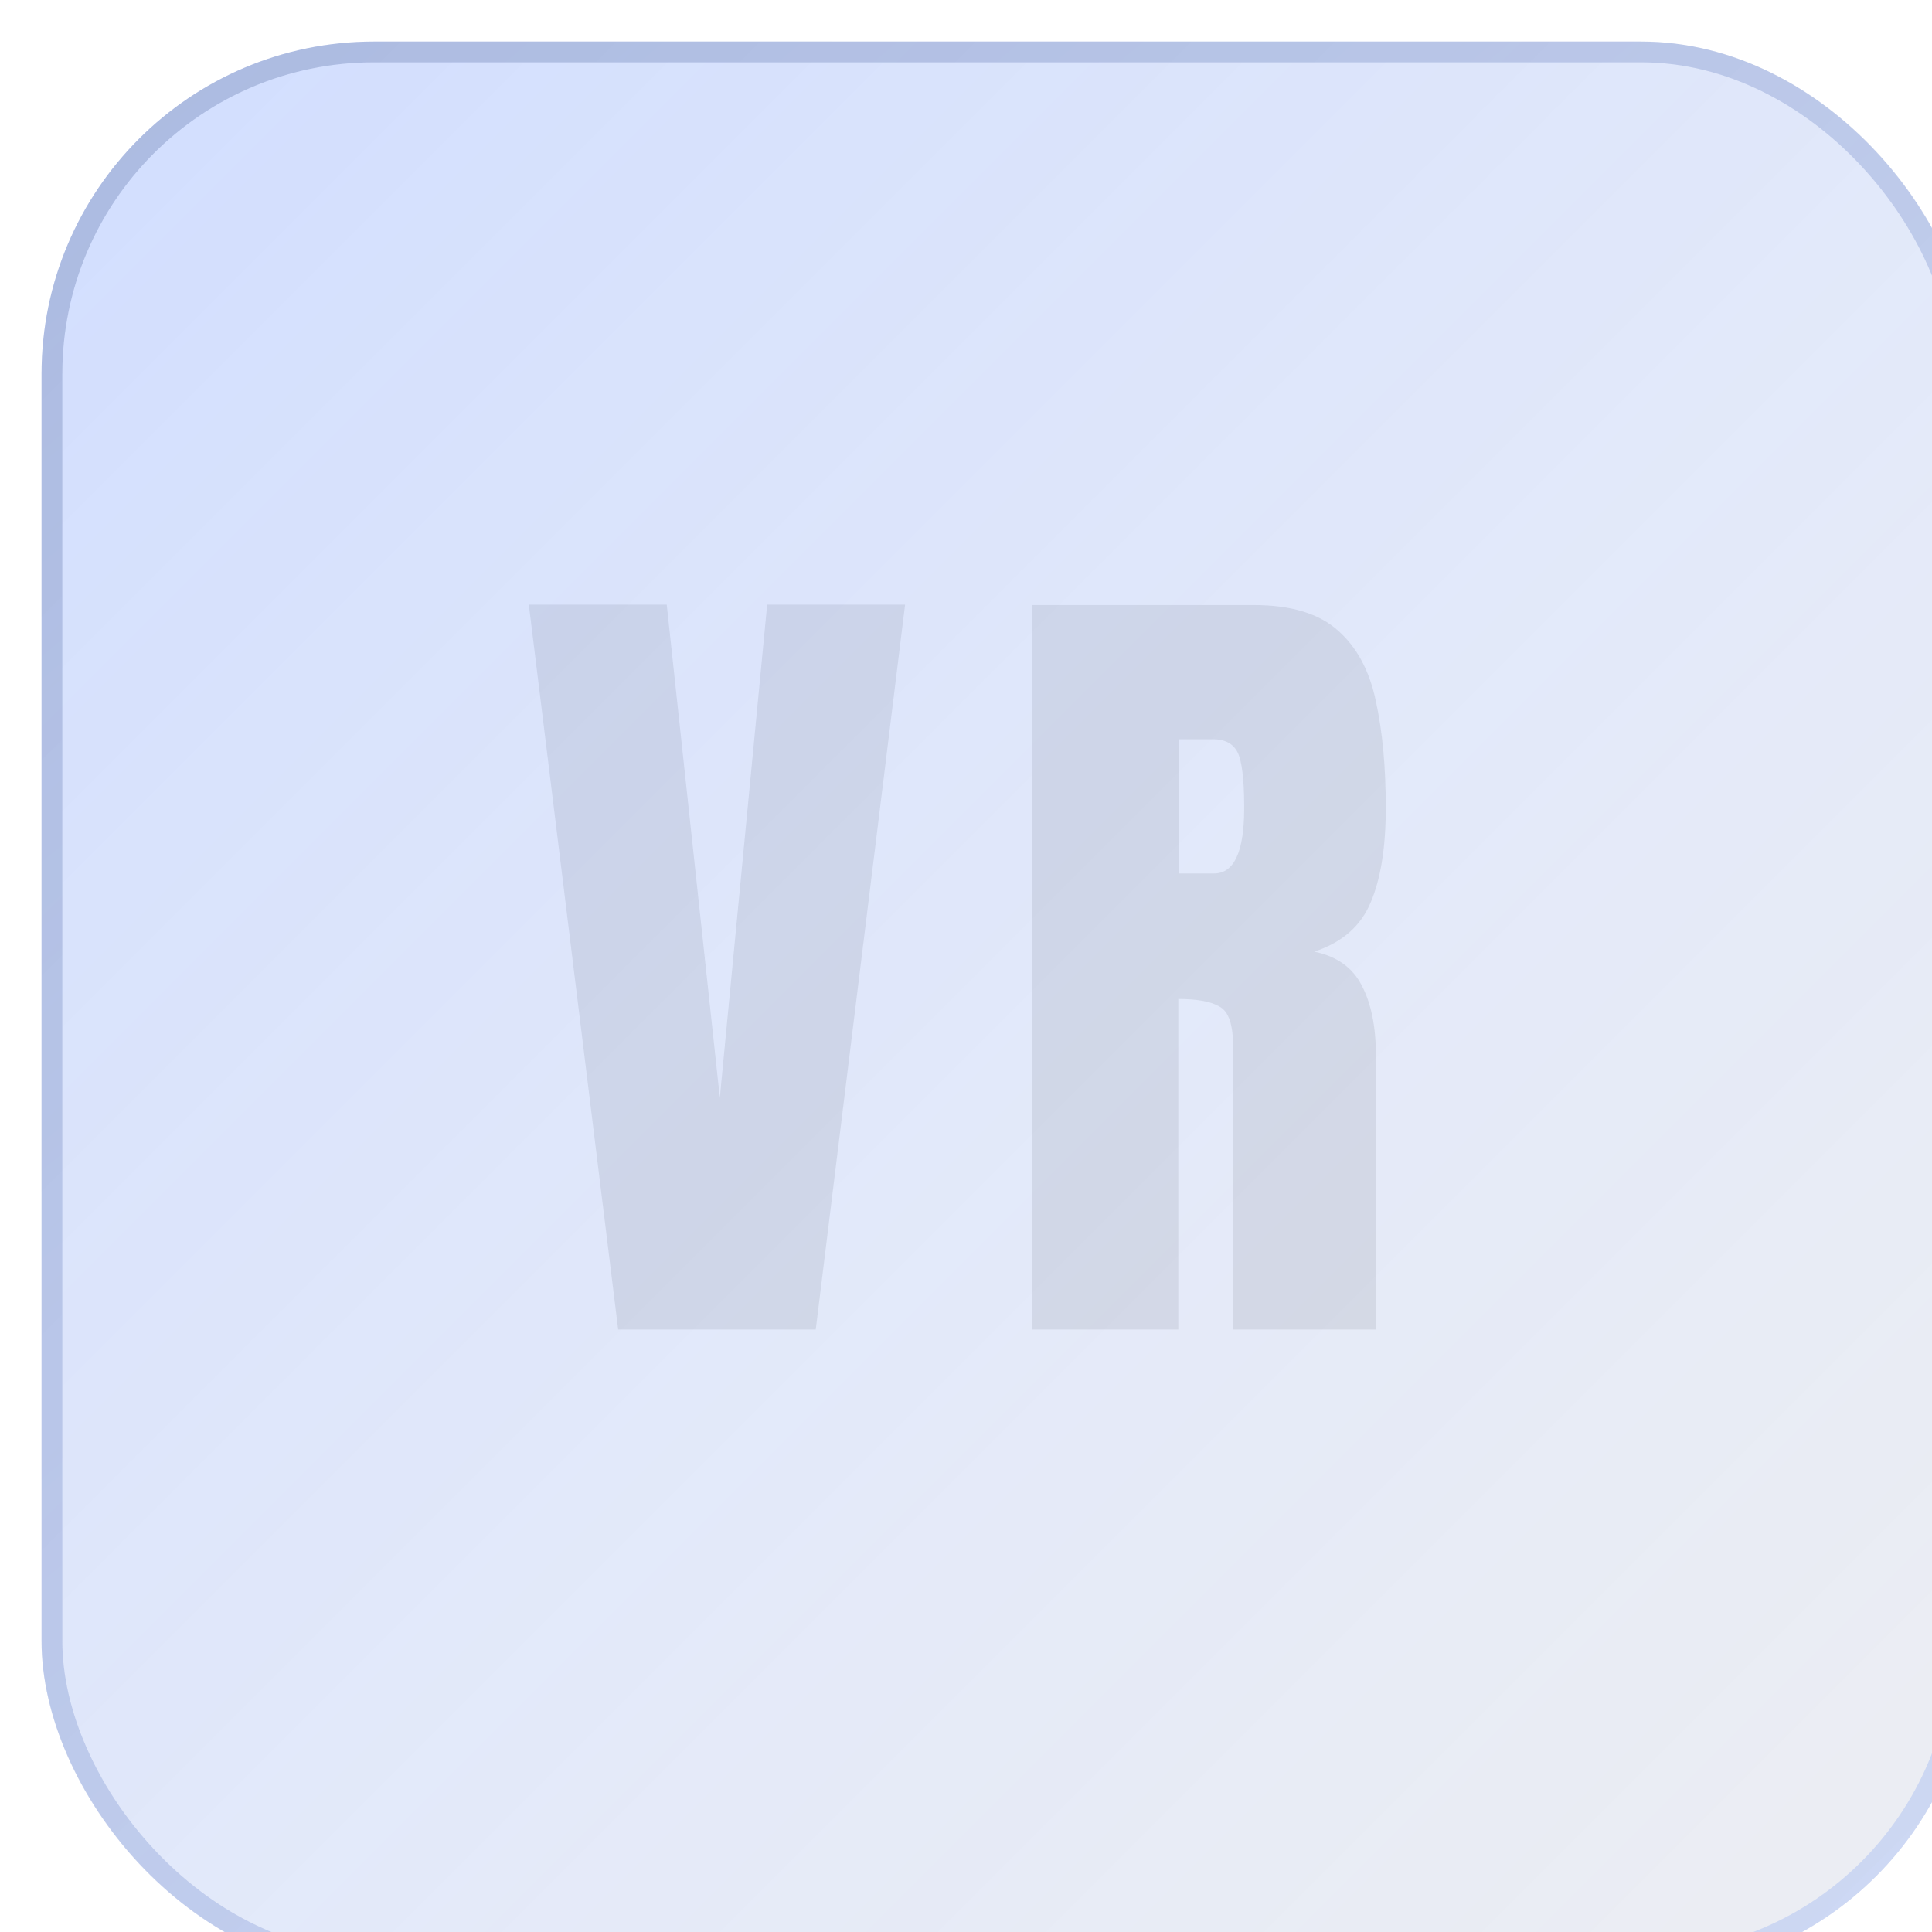 <svg width="93" height="93" viewBox="0 0 93 93" fill="none" xmlns="http://www.w3.org/2000/svg">
<g filter="url(#filter0_f_255_20303)">
<path d="M29.756 64L25.456 29.105H32.094L34.65 52.844L36.929 29.105H43.567L39.267 64H29.756ZM49.666 64V29.125H60.366C62.15 29.125 63.497 29.535 64.409 30.354C65.32 31.159 65.928 32.295 66.232 33.762C66.549 35.215 66.707 36.926 66.707 38.894C66.707 40.796 66.463 42.315 65.974 43.452C65.499 44.588 64.594 45.374 63.26 45.809C64.356 46.034 65.122 46.582 65.558 47.454C66.007 48.313 66.232 49.429 66.232 50.803V64H59.356V50.347C59.356 49.33 59.145 48.703 58.722 48.465C58.312 48.214 57.645 48.088 56.72 48.088V64H49.666ZM56.76 42.045H58.444C59.409 42.045 59.891 40.994 59.891 38.894C59.891 37.533 59.785 36.642 59.574 36.219C59.362 35.796 58.966 35.585 58.385 35.585H56.76V42.045Z" fill="#EBEBEB"/>
</g>
<g opacity="0.6" filter="url(#filter1_bi_255_20303)">
<rect width="93" height="93" rx="16" fill="url(#paint0_linear_255_20303)" fill-opacity="0.6"/>
<rect x="0.5" y="0.5" width="92" height="92" rx="15.5" stroke="url(#paint1_linear_255_20303)" stroke-opacity="0.6"/>
</g>
<defs>
<filter id="filter0_f_255_20303" x="25.03" y="28.683" width="42.103" height="35.74" filterUnits="userSpaceOnUse" color-interpolation-filters="sRGB">
<feFlood flood-opacity="0" result="BackgroundImageFix"/>
<feBlend mode="normal" in="SourceGraphic" in2="BackgroundImageFix" result="shape"/>
<feGaussianBlur stdDeviation="0.211" result="effect1_foregroundBlur_255_20303"/>
</filter>
<filter id="filter1_bi_255_20303" x="-8.55" y="-8.55" width="110.1" height="110.1" filterUnits="userSpaceOnUse" color-interpolation-filters="sRGB">
<feFlood flood-opacity="0" result="BackgroundImageFix"/>
<feGaussianBlur in="BackgroundImageFix" stdDeviation="4.275"/>
<feComposite in2="SourceAlpha" operator="in" result="effect1_backgroundBlur_255_20303"/>
<feBlend mode="normal" in="SourceGraphic" in2="effect1_backgroundBlur_255_20303" result="shape"/>
<feColorMatrix in="SourceAlpha" type="matrix" values="0 0 0 0 0 0 0 0 0 0 0 0 0 0 0 0 0 0 127 0" result="hardAlpha"/>
<feOffset dx="2" dy="2"/>
<feGaussianBlur stdDeviation="5"/>
<feComposite in2="hardAlpha" operator="arithmetic" k2="-1" k3="1"/>
<feColorMatrix type="matrix" values="0 0 0 0 0.922 0 0 0 0 0.922 0 0 0 0 0.922 0 0 0 0.25 0"/>
<feBlend mode="normal" in2="shape" result="effect2_innerShadow_255_20303"/>
</filter>
<linearGradient id="paint0_linear_255_20303" x1="0" y1="0" x2="93" y2="93" gradientUnits="userSpaceOnUse">
<stop stop-color="#0047FF" stop-opacity="0.5"/>
<stop offset="0.569" stop-color="#0039CD" stop-opacity="0.3"/>
<stop offset="1" stop-color="#001753" stop-opacity="0.2"/>
</linearGradient>
<linearGradient id="paint1_linear_255_20303" x1="93" y1="110.966" x2="0" y2="0" gradientUnits="userSpaceOnUse">
<stop stop-color="#5E8AFF" stop-opacity="0.6"/>
<stop offset="1" stop-color="#002072" stop-opacity="0.6"/>
</linearGradient>
</defs>
</svg>

